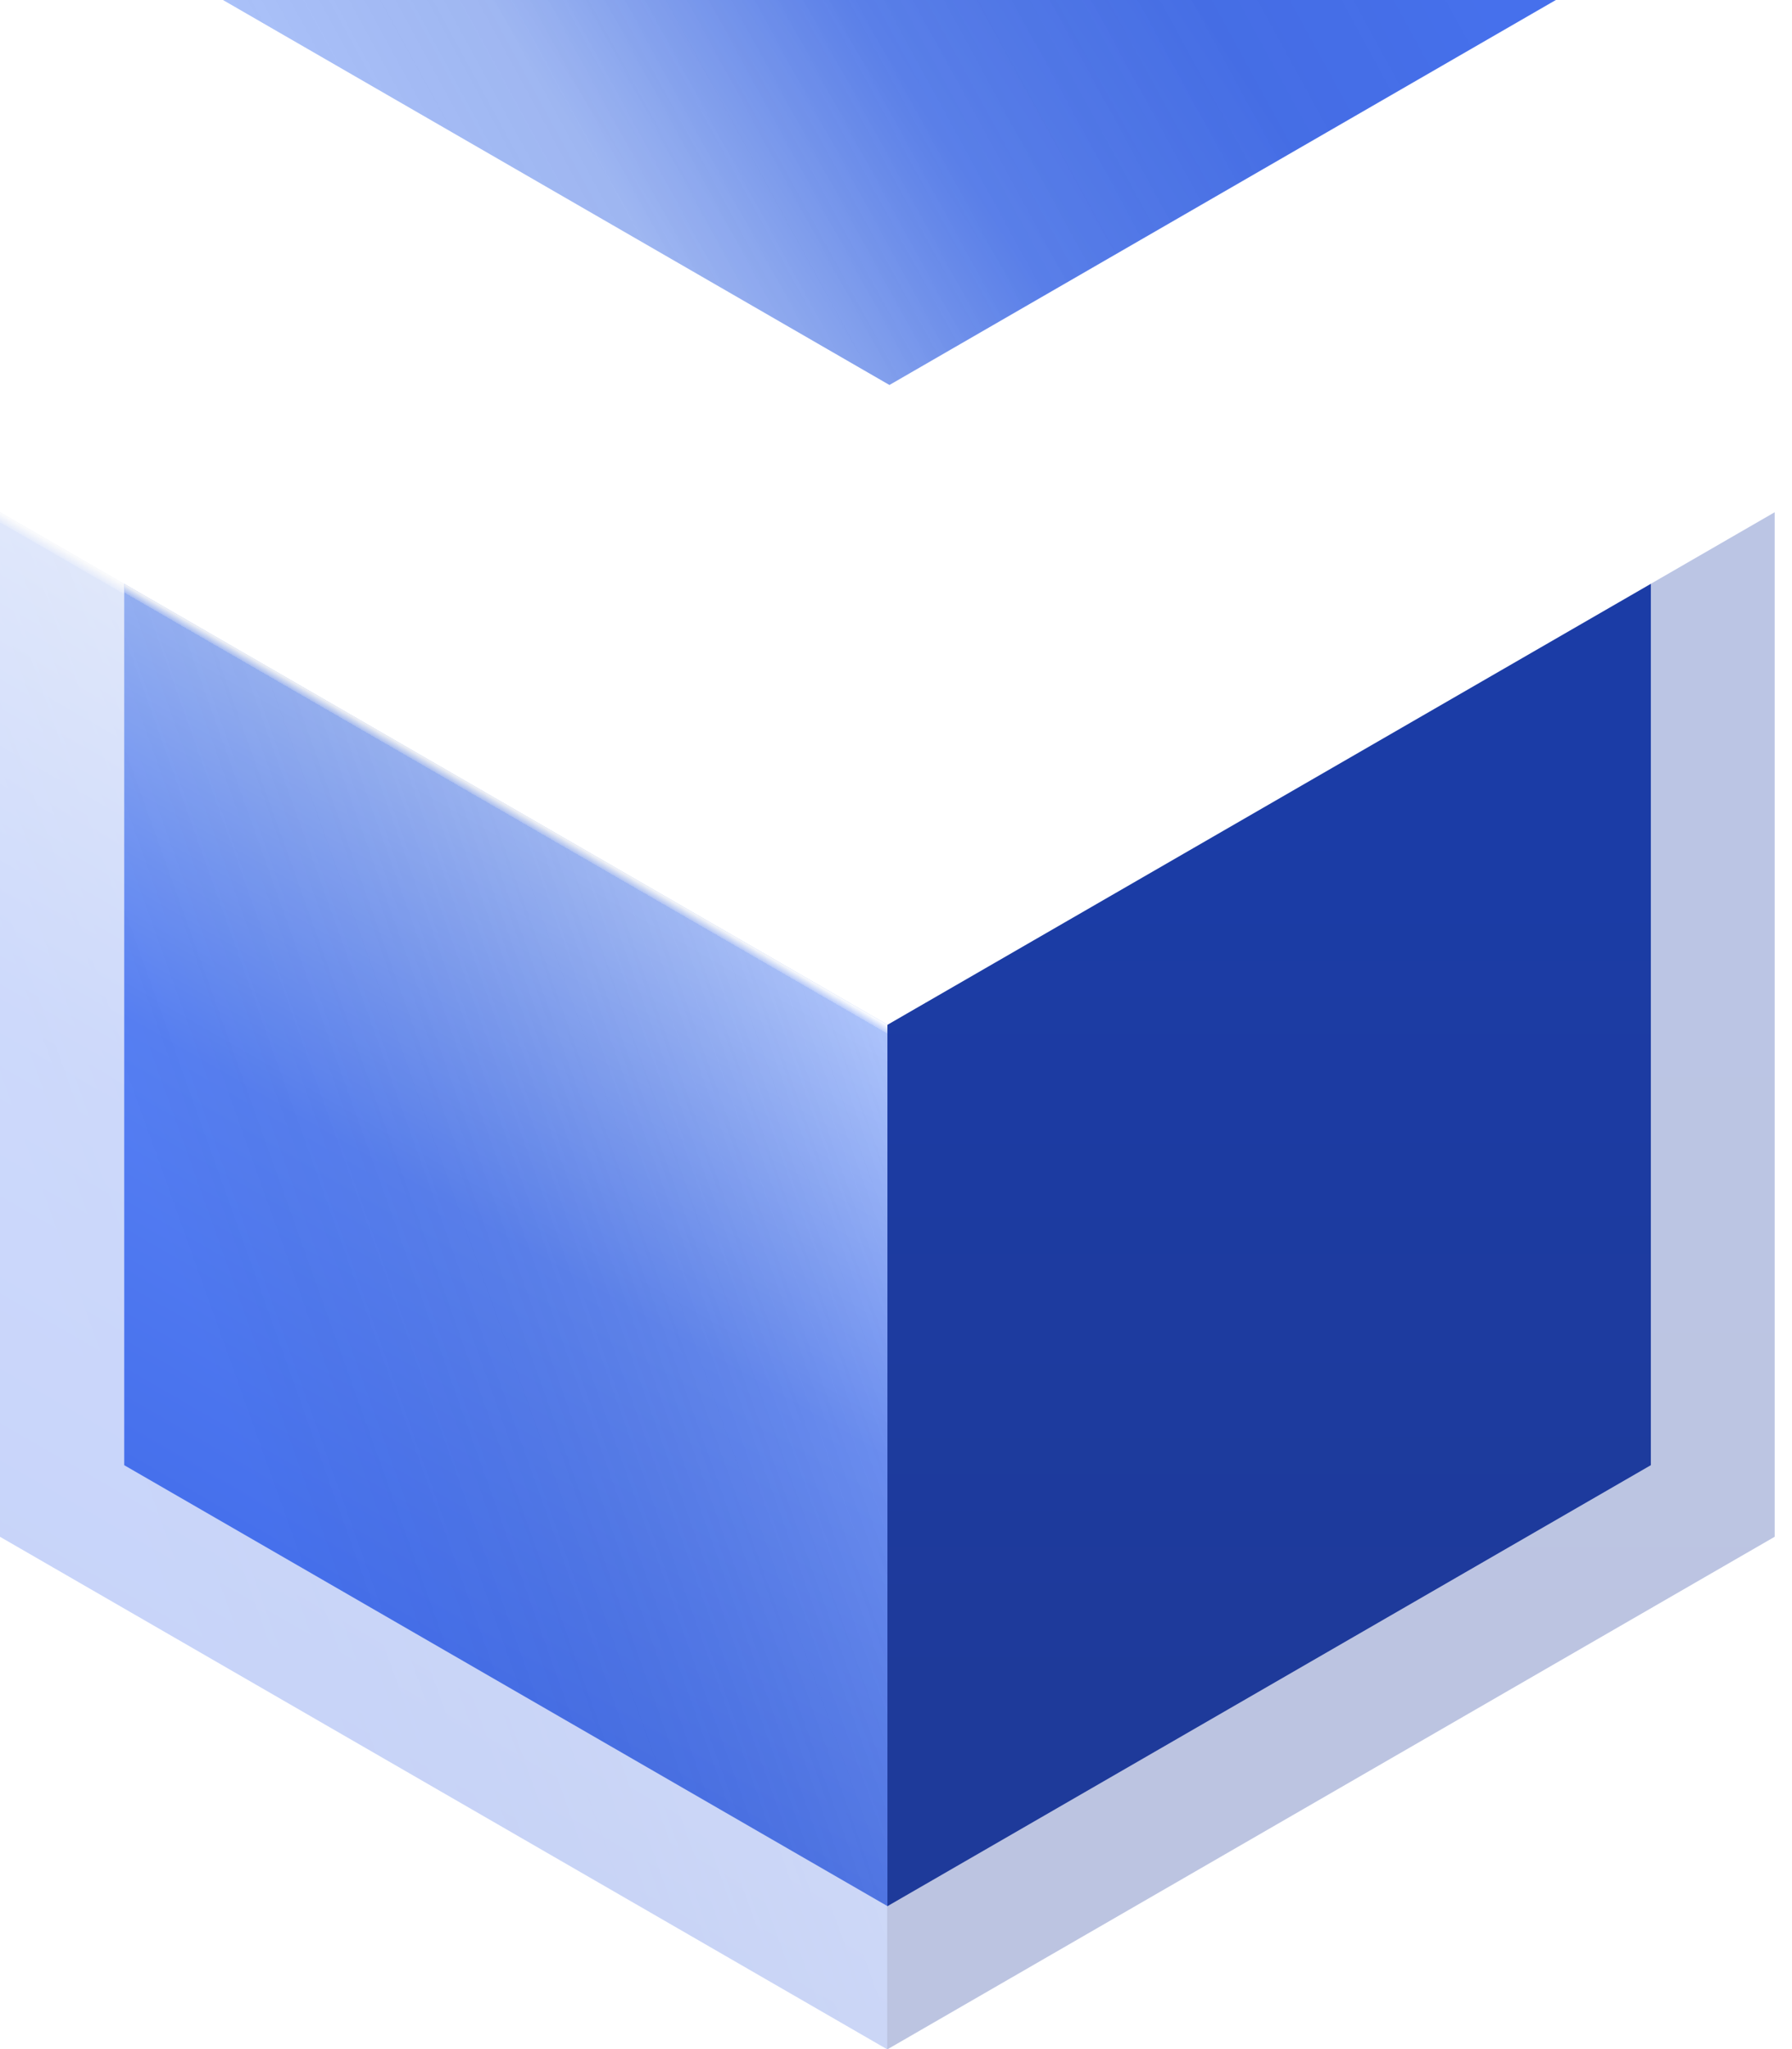 <svg width="56" height="64" viewBox="0 0 56 64" fill="none" xmlns="http://www.w3.org/2000/svg">
<g opacity="0.3">
<g filter="url(#filter0_i_33_314)">
<rect width="32.025" height="32.025" transform="matrix(-0.866 0.5 0.866 0.5 27.799 0)" fill="url(#paint0_linear_33_314)"/>
<rect width="32.025" height="32.025" transform="matrix(-0.866 0.5 0.866 0.5 27.799 0)" fill="url(#paint1_linear_33_314)"/>
<rect width="32.025" height="32.025" transform="matrix(-0.866 0.5 0.866 0.5 27.799 0)" fill="url(#paint2_linear_33_314)" fill-opacity="0.2"/>
</g>
<rect width="32.025" height="32" transform="matrix(0.866 0.5 -2.20533e-08 1 0 15.999)" fill="url(#paint3_linear_33_314)"/>
<rect width="32.025" height="32" transform="matrix(0.866 0.5 -2.20533e-08 1 0 15.999)" fill="url(#paint4_linear_33_314)"/>
<rect width="32.025" height="32" transform="matrix(0.866 0.5 -2.20533e-08 1 0 15.999)" fill="url(#paint5_linear_33_314)" fill-opacity="0.2"/>
<g filter="url(#filter1_i_33_314)">
<rect width="31.999" height="32.025" transform="matrix(2.20515e-08 1 -0.866 0.5 55.459 15.999)" fill="url(#paint6_linear_33_314)"/>
</g>
</g>
<g filter="url(#filter2_i_33_314)">
<rect width="27.549" height="27.549" transform="matrix(-0.866 0.5 0.866 0.5 27.794 4.473)" fill="url(#paint7_linear_33_314)"/>
<rect width="27.549" height="27.549" transform="matrix(-0.866 0.5 0.866 0.5 27.794 4.473)" fill="url(#paint8_linear_33_314)"/>
<rect width="27.549" height="27.549" transform="matrix(-0.866 0.5 0.866 0.5 27.794 4.473)" fill="url(#paint9_linear_33_314)" fill-opacity="0.2"/>
</g>
<rect width="27.549" height="27.527" transform="matrix(0.866 0.5 -2.20533e-08 1 3.882 18.236)" fill="url(#paint10_linear_33_314)"/>
<rect width="27.549" height="27.527" transform="matrix(0.866 0.5 -2.20533e-08 1 3.882 18.236)" fill="url(#paint11_linear_33_314)"/>
<rect width="27.549" height="27.527" transform="matrix(0.866 0.5 -2.20533e-08 1 3.882 18.236)" fill="url(#paint12_linear_33_314)" fill-opacity="0.2"/>
<g filter="url(#filter3_i_33_314)">
<rect width="27.526" height="27.549" transform="matrix(2.20515e-08 1 -0.866 0.5 51.589 18.236)" fill="url(#paint13_linear_33_314)"/>
</g>
<defs>
<filter id="filter0_i_33_314" x="0.057" y="-20" width="55.484" height="52.001" filterUnits="userSpaceOnUse" color-interpolation-filters="sRGB">
<feFlood flood-opacity="0" result="BackgroundImageFix"/>
<feBlend mode="normal" in="SourceGraphic" in2="BackgroundImageFix" result="shape"/>
<feColorMatrix in="SourceAlpha" type="matrix" values="0 0 0 0 0 0 0 0 0 0 0 0 0 0 0 0 0 0 127 0" result="hardAlpha"/>
<feOffset dy="-20"/>
<feGaussianBlur stdDeviation="16"/>
<feComposite in2="hardAlpha" operator="arithmetic" k2="-1" k3="1"/>
<feColorMatrix type="matrix" values="0 0 0 0 1 0 0 0 0 1 0 0 0 0 1 0 0 0 0.1 0"/>
<feBlend mode="normal" in2="shape" result="effect1_innerShadow_33_314"/>
</filter>
<filter id="filter1_i_33_314" x="27.717" y="15.999" width="27.742" height="48.001" filterUnits="userSpaceOnUse" color-interpolation-filters="sRGB">
<feFlood flood-opacity="0" result="BackgroundImageFix"/>
<feBlend mode="normal" in="SourceGraphic" in2="BackgroundImageFix" result="shape"/>
<feColorMatrix in="SourceAlpha" type="matrix" values="0 0 0 0 0 0 0 0 0 0 0 0 0 0 0 0 0 0 127 0" result="hardAlpha"/>
<feOffset/>
<feGaussianBlur stdDeviation="22"/>
<feComposite in2="hardAlpha" operator="arithmetic" k2="-1" k3="1"/>
<feColorMatrix type="matrix" values="0 0 0 0 0.25 0 0 0 0 0.479 0 0 0 0 1 0 0 0 1 0"/>
<feBlend mode="normal" in2="shape" result="effect1_innerShadow_33_314"/>
</filter>
<filter id="filter2_i_33_314" x="3.93" y="-15.527" width="47.728" height="47.527" filterUnits="userSpaceOnUse" color-interpolation-filters="sRGB">
<feFlood flood-opacity="0" result="BackgroundImageFix"/>
<feBlend mode="normal" in="SourceGraphic" in2="BackgroundImageFix" result="shape"/>
<feColorMatrix in="SourceAlpha" type="matrix" values="0 0 0 0 0 0 0 0 0 0 0 0 0 0 0 0 0 0 127 0" result="hardAlpha"/>
<feOffset dy="-20"/>
<feGaussianBlur stdDeviation="16"/>
<feComposite in2="hardAlpha" operator="arithmetic" k2="-1" k3="1"/>
<feColorMatrix type="matrix" values="0 0 0 0 1 0 0 0 0 1 0 0 0 0 1 0 0 0 0.1 0"/>
<feBlend mode="normal" in2="shape" result="effect1_innerShadow_33_314"/>
</filter>
<filter id="filter3_i_33_314" x="27.724" y="18.236" width="23.864" height="41.291" filterUnits="userSpaceOnUse" color-interpolation-filters="sRGB">
<feFlood flood-opacity="0" result="BackgroundImageFix"/>
<feBlend mode="normal" in="SourceGraphic" in2="BackgroundImageFix" result="shape"/>
<feColorMatrix in="SourceAlpha" type="matrix" values="0 0 0 0 0 0 0 0 0 0 0 0 0 0 0 0 0 0 127 0" result="hardAlpha"/>
<feOffset/>
<feGaussianBlur stdDeviation="22"/>
<feComposite in2="hardAlpha" operator="arithmetic" k2="-1" k3="1"/>
<feColorMatrix type="matrix" values="0 0 0 0 0.25 0 0 0 0 0.479 0 0 0 0 1 0 0 0 1 0"/>
<feBlend mode="normal" in2="shape" result="effect1_innerShadow_33_314"/>
</filter>
<linearGradient id="paint0_linear_33_314" x1="29.671" y1="16.737" x2="10.956" y2="25.279" gradientUnits="userSpaceOnUse">
<stop stop-color="#99B5FA"/>
<stop offset="0.493" stop-color="#5780F4"/>
<stop offset="0.963" stop-color="#4670EC"/>
</linearGradient>
<linearGradient id="paint1_linear_33_314" x1="16.013" y1="0" x2="16.013" y2="32.025" gradientUnits="userSpaceOnUse">
<stop stop-color="white"/>
<stop offset="0.01" stop-color="white" stop-opacity="0.21"/>
<stop offset="0.01" stop-color="#A6A6A6" stop-opacity="0"/>
<stop offset="0.01" stop-color="white" stop-opacity="0"/>
<stop offset="1" stop-opacity="0"/>
</linearGradient>
<linearGradient id="paint2_linear_33_314" x1="32.003" y1="0.155" x2="-1.243" y2="17.459" gradientUnits="userSpaceOnUse">
<stop stop-color="white"/>
<stop offset="1" stop-opacity="0"/>
</linearGradient>
<linearGradient id="paint3_linear_33_314" x1="16.013" y1="0" x2="16.013" y2="32" gradientUnits="userSpaceOnUse">
<stop stop-color="#99B5FA"/>
<stop offset="0.493" stop-color="#5780F4"/>
<stop offset="1" stop-color="#4670EC"/>
</linearGradient>
<linearGradient id="paint4_linear_33_314" x1="16.013" y1="0" x2="16.013" y2="32" gradientUnits="userSpaceOnUse">
<stop stop-color="white"/>
<stop offset="0.01" stop-color="white" stop-opacity="0.21"/>
<stop offset="0.01" stop-color="#A6A6A6" stop-opacity="0"/>
<stop offset="0.01" stop-color="white" stop-opacity="0"/>
<stop offset="1" stop-opacity="0"/>
</linearGradient>
<linearGradient id="paint5_linear_33_314" x1="32.003" y1="0.155" x2="-1.232" y2="17.466" gradientUnits="userSpaceOnUse">
<stop stop-color="white"/>
<stop offset="1" stop-opacity="0"/>
</linearGradient>
<linearGradient id="paint6_linear_33_314" x1="32.312" y1="15.962" x2="6.743" y2="3.187" gradientUnits="userSpaceOnUse">
<stop stop-color="#1E3A9A"/>
<stop offset="1" stop-color="#1B3CA6"/>
</linearGradient>
<linearGradient id="paint7_linear_33_314" x1="25.523" y1="14.398" x2="9.425" y2="21.745" gradientUnits="userSpaceOnUse">
<stop stop-color="#99B5FA"/>
<stop offset="0.493" stop-color="#5780F4"/>
<stop offset="0.963" stop-color="#4670EC"/>
</linearGradient>
<linearGradient id="paint8_linear_33_314" x1="13.774" y1="0" x2="13.774" y2="27.549" gradientUnits="userSpaceOnUse">
<stop stop-color="white"/>
<stop offset="0.01" stop-color="white" stop-opacity="0.21"/>
<stop offset="0.01" stop-color="#A6A6A6" stop-opacity="0"/>
<stop offset="0.01" stop-color="white" stop-opacity="0"/>
<stop offset="1" stop-opacity="0"/>
</linearGradient>
<linearGradient id="paint9_linear_33_314" x1="27.529" y1="0.133" x2="-1.069" y2="15.018" gradientUnits="userSpaceOnUse">
<stop stop-color="white"/>
<stop offset="1" stop-opacity="0"/>
</linearGradient>
<linearGradient id="paint10_linear_33_314" x1="13.774" y1="0" x2="13.774" y2="27.527" gradientUnits="userSpaceOnUse">
<stop stop-color="#99B5FA"/>
<stop offset="0.493" stop-color="#5780F4"/>
<stop offset="1" stop-color="#4670EC"/>
</linearGradient>
<linearGradient id="paint11_linear_33_314" x1="13.774" y1="0" x2="13.774" y2="27.527" gradientUnits="userSpaceOnUse">
<stop stop-color="white"/>
<stop offset="0.01" stop-color="white" stop-opacity="0.21"/>
<stop offset="0.01" stop-color="#A6A6A6" stop-opacity="0"/>
<stop offset="0.01" stop-color="white" stop-opacity="0"/>
<stop offset="1" stop-opacity="0"/>
</linearGradient>
<linearGradient id="paint12_linear_33_314" x1="27.529" y1="0.133" x2="-1.059" y2="15.025" gradientUnits="userSpaceOnUse">
<stop stop-color="white"/>
<stop offset="1" stop-opacity="0"/>
</linearGradient>
<linearGradient id="paint13_linear_33_314" x1="27.796" y1="13.731" x2="5.801" y2="2.741" gradientUnits="userSpaceOnUse">
<stop stop-color="#1E3A9A"/>
<stop offset="1" stop-color="#1B3CA6"/>
</linearGradient>
</defs>
</svg>
